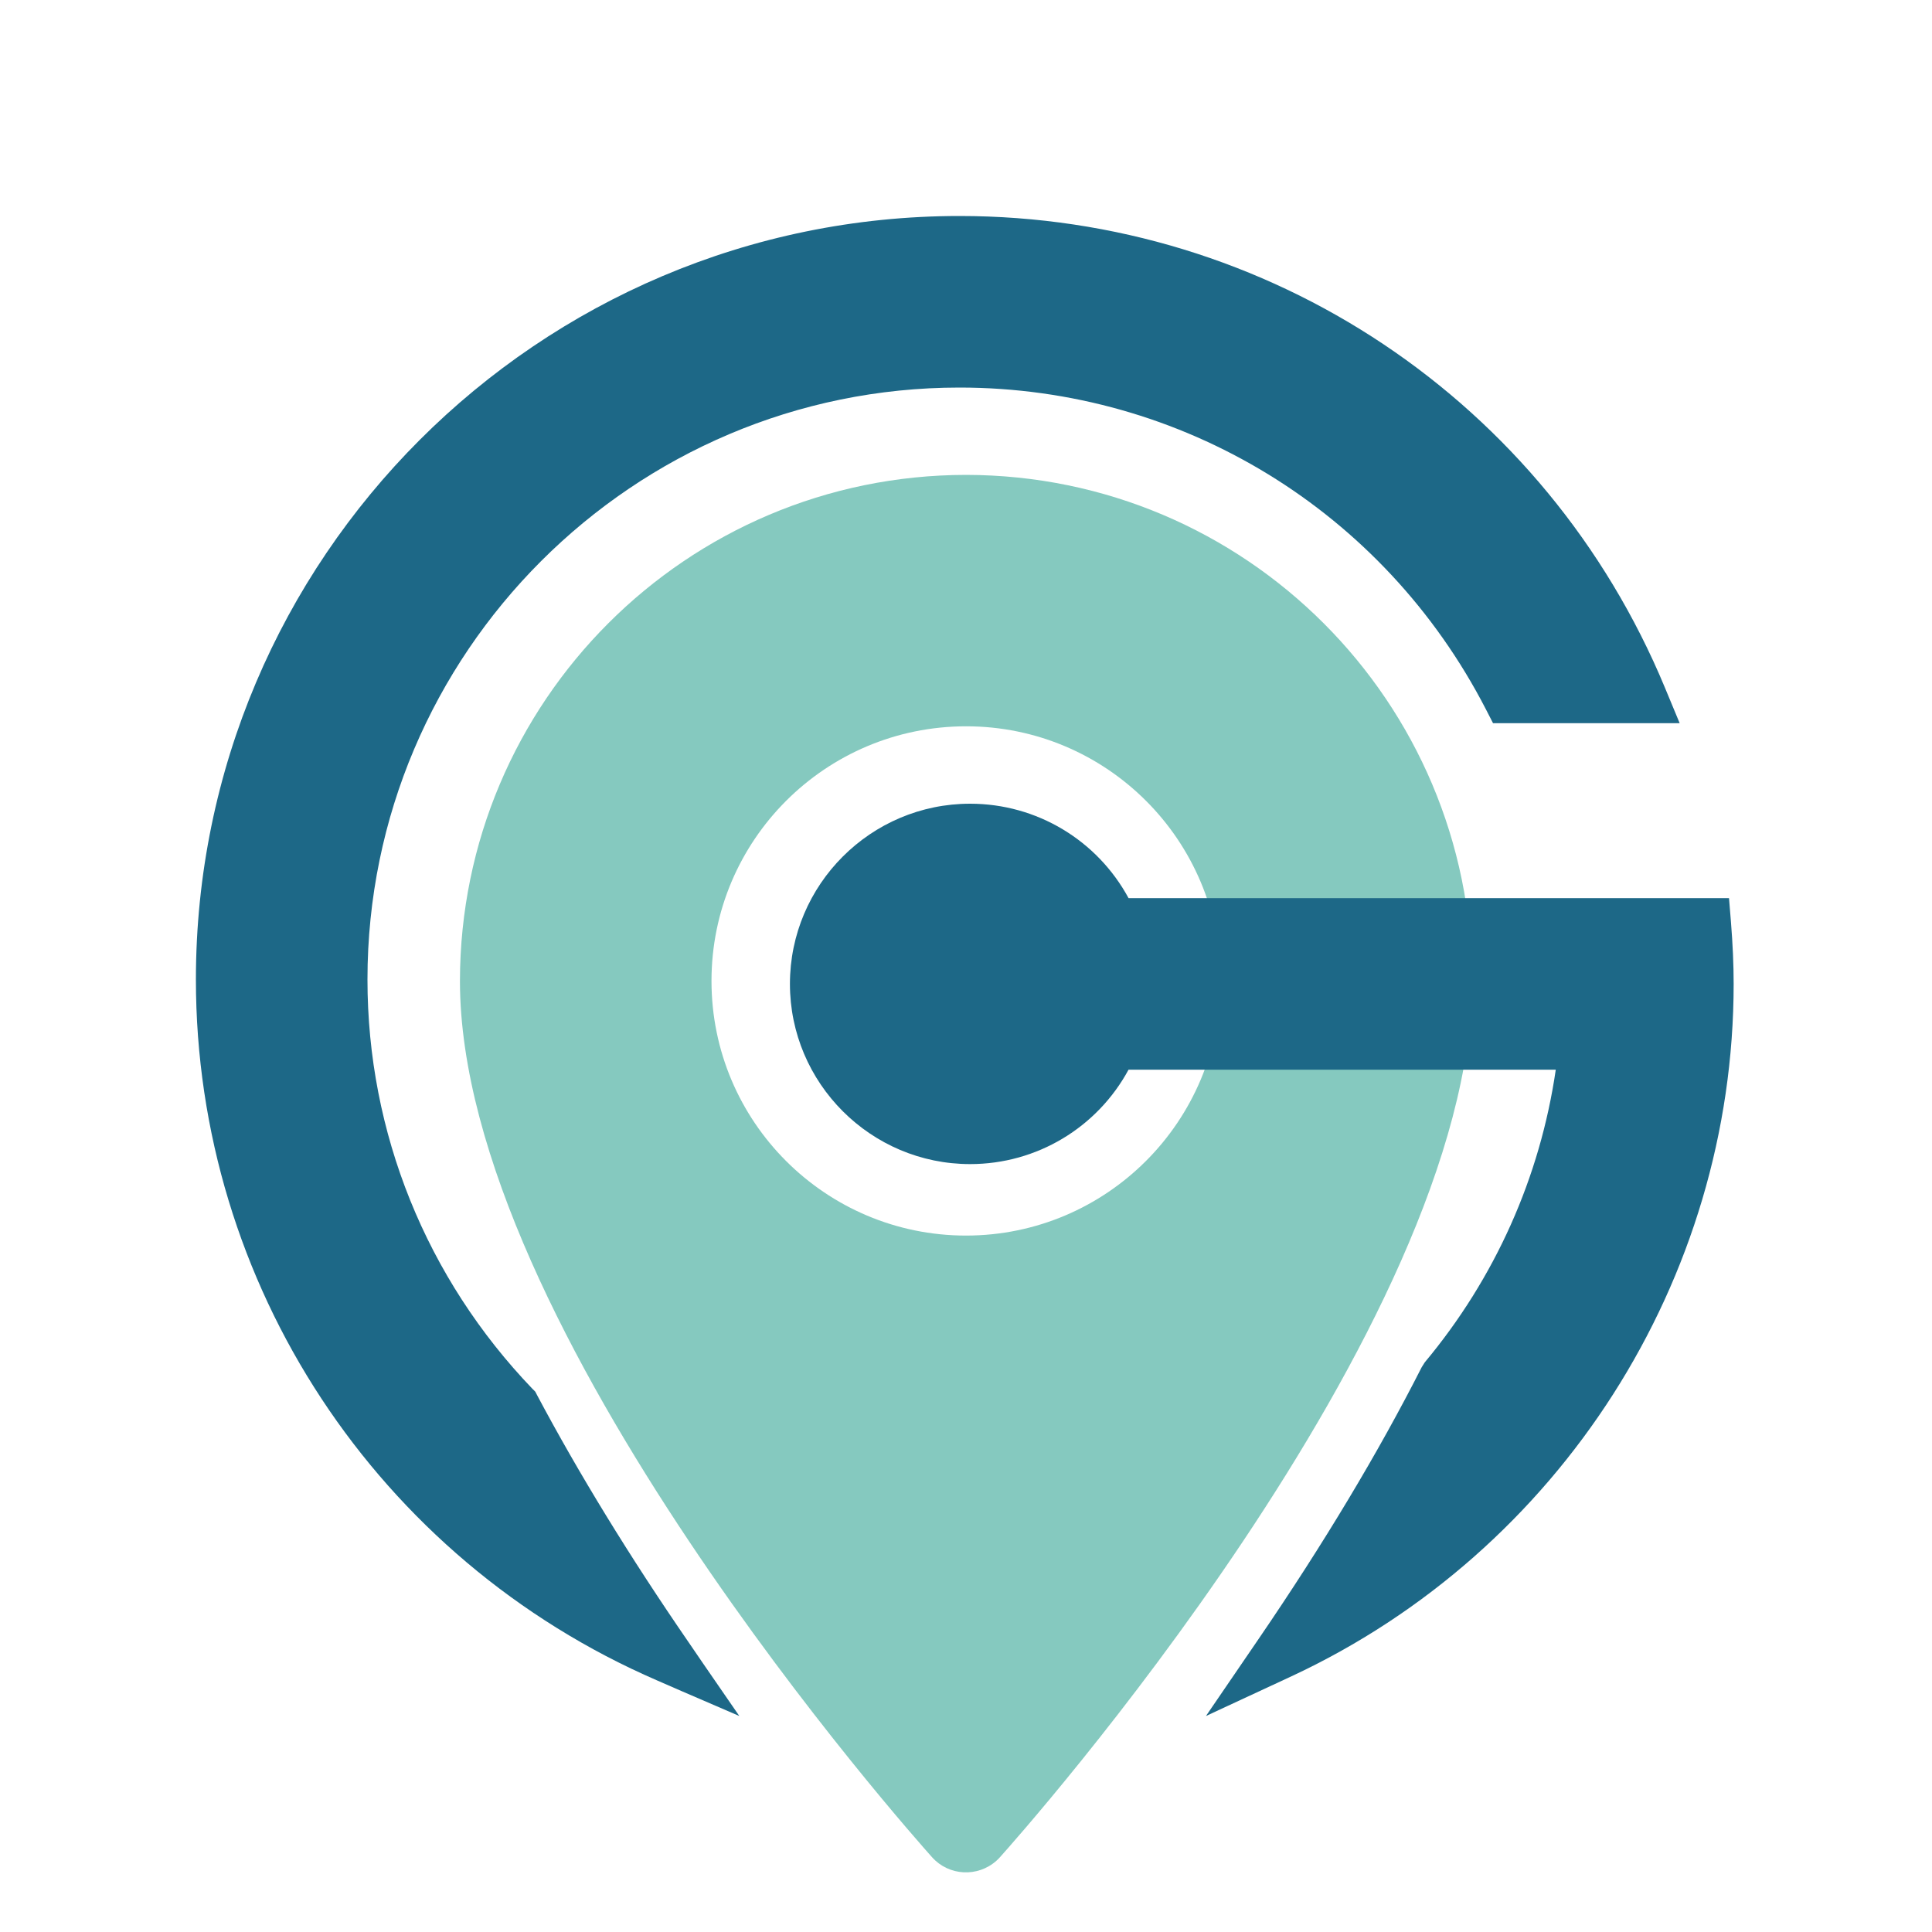 <?xml version="1.0" encoding="UTF-8" standalone="no"?>
<!DOCTYPE svg PUBLIC "-//W3C//DTD SVG 1.1//EN" "http://www.w3.org/Graphics/SVG/1.1/DTD/svg11.dtd">
<svg version="1.1" xmlns="http://www.w3.org/2000/svg" xmlns:xlink="http://www.w3.org/1999/xlink" preserveAspectRatio="xMidYMid meet" viewBox="0 0 150 150" width="150" height="150"><defs><path d="M75.01 95.93C64.09 95.93 55.24 87.08 55.24 76.16C55.24 65.24 64.09 56.39 75.01 56.39C85.92 56.39 94.77 65.24 94.77 76.16C94.76 87.07 85.92 95.92 75.01 95.93M75.01 36.87C53.31 36.89 35.73 54.47 35.71 76.17C35.71 103.05 70.88 142.53 72.37 144.2C73.67 145.65 75.91 145.77 77.37 144.46C77.46 144.38 77.55 144.29 77.63 144.2C79.13 142.53 114.29 103.06 114.29 76.17C114.27 54.48 96.7 36.9 75.01 36.87" id="bQgprEbMQ"></path><path d="M41.69 108.3L41.56 108.05C41.44 107.93 41.38 107.86 41.36 107.85C33.09 99.24 28.53 87.94 28.53 76.05C28.53 50.71 49.15 30.09 74.49 30.09C91.76 30.09 107.42 39.66 115.36 55.06C115.4 55.14 115.58 55.5 115.92 56.15L130.41 56.15C129.72 54.49 129.34 53.57 129.26 53.38C120.02 31.14 98.53 16.77 74.49 16.77C41.8 16.77 15.21 43.36 15.21 76.05C15.21 99.69 29.27 121.05 51.02 130.47C51.44 130.66 53.57 131.58 57.4 133.23C55.03 129.8 53.72 127.89 53.46 127.5C48.89 120.86 44.93 114.4 41.69 108.3" id="d3qWigisht"></path><path d="M134.39 71.57L134.24 69.73C106.27 69.73 90.73 69.73 87.62 69.73C85.19 65.24 80.5 62.4 75.32 62.4C67.61 62.4 61.33 68.68 61.33 76.39C61.33 84.1 67.61 90.38 75.32 90.38C80.5 90.38 85.19 87.54 87.62 83.05C90.94 83.05 117.47 83.05 120.79 83.05C119.57 91.41 116.08 99.23 110.62 105.77C110.6 105.81 110.4 106.11 110.38 106.15C107.03 112.75 102.78 119.84 97.73 127.23C97.46 127.63 96.09 129.63 93.63 133.23C97.59 131.39 99.78 130.37 100.22 130.17C121.11 120.46 134.6 99.35 134.6 76.39C134.6 74.9 134.53 73.32 134.39 71.57" id="coE5fvWtd"></path></defs><g><g><g><use xlink:href="#bQgprEbMQ" opacity="1" fill="#85c9bf" fill-opacity="1"></use><g><use xlink:href="#bQgprEbMQ" opacity="1" fill-opacity="0" stroke="#000000" stroke-width="1" stroke-opacity="0"></use></g></g><g><use xlink:href="#d3qWigisht" opacity="1" fill="#1d6887" fill-opacity="1"></use><g><use xlink:href="#d3qWigisht" opacity="1" fill-opacity="0" stroke="#000000" stroke-width="1" stroke-opacity="0"></use></g></g><g><use xlink:href="#coE5fvWtd" opacity="1" fill="#1d6887" fill-opacity="1"></use><g><use xlink:href="#coE5fvWtd" opacity="1" fill-opacity="0" stroke="#000000" stroke-width="1" stroke-opacity="0"></use></g></g></g></g></svg>